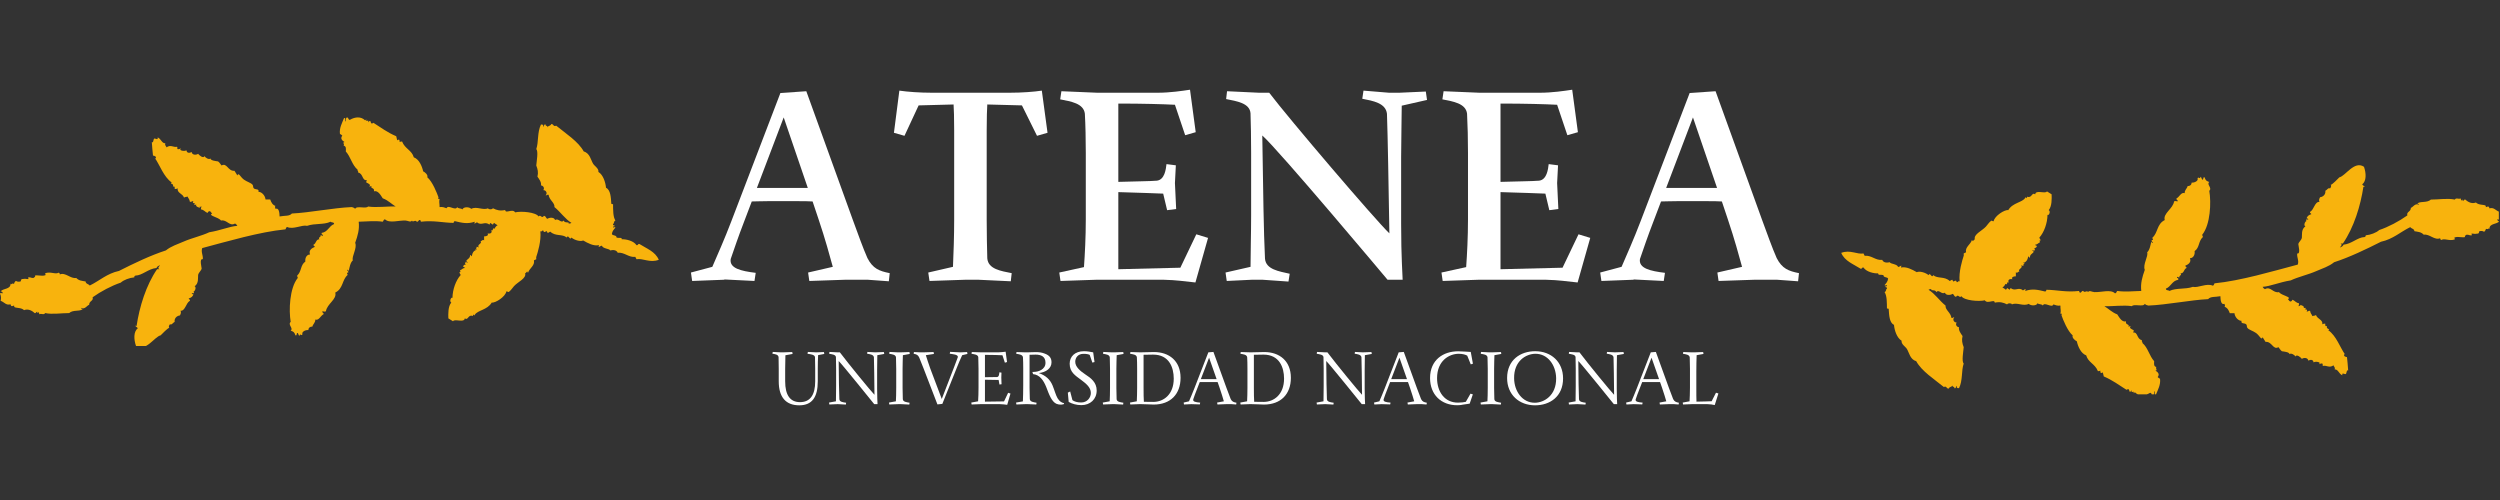 <svg xmlns="http://www.w3.org/2000/svg" xmlns:xlink="http://www.w3.org/1999/xlink" width="500" zoomAndPan="magnify" viewBox="0 0 375 75" height="100" preserveAspectRatio="xMidYMid meet" version="1.0"><rect x="0" y="0" width="375" height="75" fill="#333333" stroke="none"/><defs><g/><clipPath id="b16214f60a"><path d="M 0.004 17.613 L 98.816 17.613 L 98.816 51.898 L 0.004 51.898 Z M 0.004 17.613 " clip-rule="nonzero"/></clipPath><clipPath id="c4160654fc"><path d="M 276.184 24.781 L 374.824 24.781 L 374.824 59.152 L 276.184 59.152 Z M 276.184 24.781 " clip-rule="nonzero"/></clipPath></defs><g fill="#ffffff" fill-opacity="1"><g transform="translate(103.325, 41.965)"><g><path d="M 30.133 -0.992 C 28.551 -1.309 27.605 -1.672 26.789 -3.254 C 26.113 -4.789 25.391 -6.82 24.578 -9.035 L 17.621 -28.281 L 13.734 -28.012 L 6.371 -8.766 C 5.375 -6.145 4.246 -3.613 3.523 -1.941 L 0.316 -1.086 L 0.496 0.18 L 5.195 0 L 5.332 0 L 5.332 -0.047 L 9.848 0.18 L 10.031 -1.039 C 7.816 -1.309 6.055 -1.715 6.281 -3.117 C 6.777 -4.562 7.453 -6.551 8.223 -8.539 L 9.441 -11.746 C 9.984 -11.746 10.754 -11.793 11.926 -11.793 L 15.812 -11.793 C 17.168 -11.793 17.98 -11.793 18.566 -11.746 L 19.473 -9.035 C 20.465 -6.098 21.145 -3.57 21.594 -1.941 L 17.891 -1.086 L 18.07 0.18 L 23.355 0 L 26.883 0 L 30 0.227 Z M 15.902 -13.777 L 10.211 -13.777 L 14.23 -24.352 L 17.844 -13.777 Z M 15.902 -13.777 "/></g></g></g><g fill="#ffffff" fill-opacity="1"><g transform="translate(133.774, 41.965)"><g><path d="M 14.32 -26.293 L 19.516 -26.156 L 21.777 -21.594 L 23.355 -22.047 L 22.5 -28.371 C 21.324 -28.191 19.473 -28.055 17.664 -28.055 L 6.008 -28.055 C 4.203 -28.055 2.348 -28.191 1.129 -28.371 L 0.316 -22.047 L 1.898 -21.594 L 4.02 -26.156 L 9.262 -26.293 C 9.309 -25.887 9.352 -24.035 9.352 -22.41 L 9.352 -8.992 C 9.352 -6.598 9.262 -3.93 9.172 -1.941 L 5.465 -1.086 L 5.648 0.18 L 10.934 0 L 13.055 0 L 17.844 0.227 L 17.98 -0.992 C 16.398 -1.309 14.457 -1.582 14.32 -3.207 C 14.277 -4.789 14.23 -6.957 14.23 -8.992 L 14.23 -22.41 C 14.23 -24.035 14.277 -25.887 14.32 -26.293 Z M 14.32 -26.293 "/></g></g></g><g fill="#ffffff" fill-opacity="1"><g transform="translate(157.447, 41.965)"><g><path d="M 22 -6.82 L 19.605 -1.809 L 10.301 -1.582 L 10.301 -13.148 C 13.645 -13.055 15.859 -12.965 17.031 -12.922 L 17.621 -10.438 L 18.977 -10.617 L 18.793 -14.504 L 18.93 -17.168 L 17.527 -17.348 C 17.438 -16.582 17.258 -15 16.082 -14.863 C 14.953 -14.773 13.148 -14.773 10.301 -14.684 L 10.301 -26.43 C 13.961 -26.43 17.078 -26.34 18.793 -26.25 L 20.328 -21.684 L 21.91 -22.137 L 21.055 -28.508 C 19.879 -28.328 18.027 -28.055 16.219 -28.055 L 7.137 -28.055 L 1.762 -28.281 L 1.582 -27.062 C 3.164 -26.746 5.105 -26.473 5.285 -24.895 L 5.285 -24.848 C 5.375 -23.223 5.422 -21.055 5.422 -19.02 L 5.422 -9.035 C 5.422 -6.414 5.285 -3.797 5.148 -1.898 L 1.445 -1.086 L 1.625 0.18 L 6.914 0 L 17.168 0 C 19.066 0.047 20.148 0.227 21.867 0.406 L 23.762 -6.281 Z M 22 -6.82 "/></g></g></g><g fill="#ffffff" fill-opacity="1"><g transform="translate(182.385, 41.965)"><g><path d="M 27.785 -18.387 C 27.785 -21.098 27.875 -24.035 27.875 -26.113 L 31.668 -26.973 L 31.488 -28.234 L 27.512 -28.055 L 25.977 -28.055 L 22.137 -28.371 L 21.957 -27.152 C 23.539 -26.836 25.48 -26.52 25.66 -24.895 C 25.707 -23.133 25.797 -20.422 25.84 -17.395 L 26.023 -6.957 C 23.898 -8.992 10.977 -24.125 7.996 -28.055 L 6.461 -28.055 L 1.672 -28.281 L 1.535 -27.105 C 3.07 -26.789 5.105 -26.52 5.195 -24.938 L 5.195 -24.848 C 5.242 -23.449 5.285 -21.324 5.285 -19.066 L 5.285 -9.715 C 5.285 -6.957 5.195 -4.02 5.195 -1.941 L 1.445 -1.086 L 1.625 0.18 L 5.332 0 L 7.047 0 L 10.887 0.27 L 11.07 -0.902 C 9.488 -1.266 7.5 -1.535 7.363 -3.164 C 7.273 -5.016 7.184 -7.906 7.137 -10.66 L 6.957 -21.641 C 9.352 -19.562 25.75 0 25.75 0 L 28.012 0 C 28.012 -0.586 27.785 -3.254 27.785 -8.402 Z M 27.785 -18.387 "/></g></g></g><g fill="#ffffff" fill-opacity="1"><g transform="translate(214.776, 41.965)"><g><path d="M 22 -6.82 L 19.605 -1.809 L 10.301 -1.582 L 10.301 -13.148 C 13.645 -13.055 15.859 -12.965 17.031 -12.922 L 17.621 -10.438 L 18.977 -10.617 L 18.793 -14.504 L 18.93 -17.168 L 17.527 -17.348 C 17.438 -16.582 17.258 -15 16.082 -14.863 C 14.953 -14.773 13.148 -14.773 10.301 -14.684 L 10.301 -26.43 C 13.961 -26.43 17.078 -26.34 18.793 -26.25 L 20.328 -21.684 L 21.91 -22.137 L 21.055 -28.508 C 19.879 -28.328 18.027 -28.055 16.219 -28.055 L 7.137 -28.055 L 1.762 -28.281 L 1.582 -27.062 C 3.164 -26.746 5.105 -26.473 5.285 -24.895 L 5.285 -24.848 C 5.375 -23.223 5.422 -21.055 5.422 -19.02 L 5.422 -9.035 C 5.422 -6.414 5.285 -3.797 5.148 -1.898 L 1.445 -1.086 L 1.625 0.18 L 6.914 0 L 17.168 0 C 19.066 0.047 20.148 0.227 21.867 0.406 L 23.762 -6.281 Z M 22 -6.82 "/></g></g></g><g fill="#ffffff" fill-opacity="1"><g transform="translate(239.714, 41.965)"><g><path d="M 30.133 -0.992 C 28.551 -1.309 27.605 -1.672 26.789 -3.254 C 26.113 -4.789 25.391 -6.82 24.578 -9.035 L 17.621 -28.281 L 13.734 -28.012 L 6.371 -8.766 C 5.375 -6.145 4.246 -3.613 3.523 -1.941 L 0.316 -1.086 L 0.496 0.18 L 5.195 0 L 5.332 0 L 5.332 -0.047 L 9.848 0.18 L 10.031 -1.039 C 7.816 -1.309 6.055 -1.715 6.281 -3.117 C 6.777 -4.562 7.453 -6.551 8.223 -8.539 L 9.441 -11.746 C 9.984 -11.746 10.754 -11.793 11.926 -11.793 L 15.812 -11.793 C 17.168 -11.793 17.98 -11.793 18.566 -11.746 L 19.473 -9.035 C 20.465 -6.098 21.145 -3.57 21.594 -1.941 L 17.891 -1.086 L 18.07 0.18 L 23.355 0 L 26.883 0 L 30 0.227 Z M 15.902 -13.777 L 10.211 -13.777 L 14.23 -24.352 L 17.844 -13.777 Z M 15.902 -13.777 "/></g></g></g><g fill="#ffffff" fill-opacity="1"><g transform="translate(115.623, 60.622)"><g><path d="M 8.02 -7.531 L 7.969 -7.816 L 6.844 -7.77 L 6.793 -7.77 L 5.555 -7.832 L 5.504 -7.555 C 5.918 -7.492 6.605 -7.441 6.629 -7.031 C 6.641 -6.578 6.656 -5.941 6.656 -5.316 L 6.656 -3.426 C 6.656 -1.363 5.891 -0.301 4.379 -0.301 C 2.891 -0.301 2.152 -1.363 2.152 -3.426 L 2.152 -5.266 C 2.152 -6.066 2.164 -6.805 2.188 -7.332 L 3.266 -7.531 L 3.215 -7.816 L 1.84 -7.77 L 1.5 -7.77 L 0.289 -7.832 L 0.238 -7.566 C 0.652 -7.492 1.125 -7.457 1.164 -7.031 C 1.176 -6.578 1.188 -5.918 1.188 -5.266 L 1.188 -3.414 C 1.188 -1.051 2.25 0.176 4.266 0.176 C 6.191 0.176 7.043 -1.051 7.043 -3.426 L 7.043 -5.316 C 7.043 -6.016 7.066 -6.805 7.094 -7.355 Z M 8.02 -7.531 "/></g></g></g><g fill="#ffffff" fill-opacity="1"><g transform="translate(123.878, 60.622)"><g><path d="M 7.691 -5.09 C 7.691 -5.891 7.707 -6.719 7.719 -7.344 L 8.758 -7.531 L 8.707 -7.816 L 7.406 -7.77 L 6.23 -7.832 L 6.191 -7.566 C 6.605 -7.492 7.156 -7.441 7.207 -7.031 C 7.219 -6.516 7.242 -5.68 7.254 -4.727 L 7.293 -1.402 C 6.766 -1.938 3.402 -6.043 2.102 -7.77 L 1.777 -7.77 L 0.539 -7.832 L 0.5 -7.555 C 0.902 -7.48 1.488 -7.441 1.512 -7.043 L 1.512 -7.016 C 1.527 -6.617 1.539 -5.992 1.539 -5.328 L 1.539 -2.688 C 1.539 -1.902 1.527 -1.062 1.512 -0.426 L 0.477 -0.238 L 0.523 0.051 L 1.738 0 L 1.801 0 L 3.004 0.062 L 3.039 -0.211 C 2.625 -0.273 2.051 -0.324 2.027 -0.738 C 2 -1.301 1.977 -2.203 1.965 -3.039 L 1.926 -6.469 C 2.34 -6.105 7.254 0 7.254 0 L 7.754 0 C 7.742 -0.262 7.691 -1.074 7.691 -2.34 Z M 7.691 -5.09 "/></g></g></g><g fill="#ffffff" fill-opacity="1"><g transform="translate(132.871, 60.622)"><g><path d="M 2.551 -0.75 C 2.539 -1.176 2.516 -1.828 2.516 -2.438 L 2.516 -5.305 C 2.516 -6.055 2.551 -6.844 2.562 -7.344 L 3.59 -7.531 L 3.551 -7.816 L 2.215 -7.77 L 1.801 -7.77 L 0.551 -7.832 L 0.512 -7.555 C 0.926 -7.48 1.488 -7.441 1.527 -7.016 C 1.539 -6.578 1.562 -5.93 1.562 -5.305 L 1.562 -2.438 C 1.562 -1.652 1.539 -0.875 1.512 -0.426 L 0.477 -0.238 L 0.523 0.051 L 1.875 0 L 2.277 0 L 3.527 0.062 L 3.566 -0.211 C 3.152 -0.289 2.578 -0.324 2.551 -0.75 Z M 2.551 -0.75 "/></g></g></g><g fill="#ffffff" fill-opacity="1"><g transform="translate(136.949, 60.622)"><g><path d="M 8.168 -7.531 L 8.117 -7.816 L 7.129 -7.77 L 7.078 -7.77 L 5.566 -7.844 L 5.516 -7.566 C 5.93 -7.492 6.828 -7.457 6.719 -7.031 C 6.578 -6.629 6.367 -6.066 6.141 -5.492 L 4.316 -0.777 L 2.602 -5.316 C 2.34 -6.027 2.102 -6.805 1.926 -7.344 L 3.141 -7.531 L 3.09 -7.816 L 1.562 -7.77 L 1.102 -7.77 L 0.137 -7.816 L 0.102 -7.555 C 0.512 -7.48 0.762 -7.395 0.938 -6.98 C 1.113 -6.566 1.34 -5.992 1.602 -5.316 L 3.664 0.039 L 4.402 -0.039 L 6.555 -5.418 C 6.805 -6.066 7.129 -6.805 7.379 -7.344 Z M 8.168 -7.531 "/></g></g></g><g fill="#ffffff" fill-opacity="1"><g transform="translate(145.216, 60.622)"><g><path d="M 6.004 -1.703 L 5.391 -0.414 L 2.527 -0.375 L 2.527 -3.664 C 3.602 -3.652 4.266 -3.641 4.578 -3.629 L 4.703 -2.941 L 5.016 -2.988 L 4.98 -3.992 L 5.004 -4.727 L 4.691 -4.777 C 4.664 -4.516 4.641 -4.102 4.352 -4.066 C 4.039 -4.055 3.477 -4.039 2.527 -4.039 L 2.527 -7.395 C 3.703 -7.395 4.691 -7.355 5.152 -7.332 L 5.516 -6.219 L 5.84 -6.316 L 5.629 -7.867 C 5.367 -7.832 4.941 -7.781 4.516 -7.77 L 1.977 -7.77 L 0.551 -7.816 L 0.512 -7.555 C 0.926 -7.48 1.488 -7.441 1.527 -7.031 L 1.527 -7.016 C 1.551 -6.566 1.562 -5.93 1.562 -5.305 L 1.562 -2.453 C 1.562 -1.703 1.539 -0.977 1.5 -0.426 L 0.477 -0.238 L 0.523 0.051 L 1.852 0 L 4.777 0 C 5.215 0.012 5.48 0.051 5.867 0.102 L 6.355 -1.59 Z M 6.004 -1.703 "/></g></g></g><g fill="#ffffff" fill-opacity="1"><g transform="translate(151.933, 60.622)"><g><path d="M 6.703 -0.887 C 6.441 -1.324 6.242 -2.102 5.941 -2.828 C 5.566 -3.703 4.941 -4.289 3.891 -4.664 C 4.98 -4.777 5.793 -5.379 5.793 -6.266 C 5.793 -6.906 5.504 -7.316 4.777 -7.582 C 3.914 -7.93 3.066 -7.77 2.152 -7.77 L 1.801 -7.77 L 0.539 -7.816 L 0.5 -7.555 C 0.914 -7.48 1.477 -7.441 1.512 -7.016 C 1.539 -6.578 1.551 -5.93 1.551 -5.305 L 1.551 -2.891 C 1.551 -1.965 1.527 -0.965 1.5 -0.414 L 0.477 -0.238 L 0.523 0.051 L 1.852 0 L 2.266 0 L 3.516 0.051 L 3.551 -0.211 C 3.141 -0.289 2.562 -0.336 2.539 -0.762 C 2.527 -1.199 2.5 -1.828 2.5 -2.438 L 2.5 -7.406 C 2.914 -7.406 3.129 -7.43 3.402 -7.43 C 4.227 -7.43 4.891 -7.156 4.891 -6.203 C 4.891 -5.152 3.738 -4.84 3.191 -4.84 L 2.926 -4.828 L 3.027 -4.504 C 4.039 -4.402 4.59 -3.566 4.992 -2.59 C 5.43 -1.438 5.805 -0.387 6.531 -0.051 C 6.742 0.039 7.016 0.086 7.242 0.074 C 7.418 0.062 7.582 0.012 7.656 -0.012 L 7.68 -0.137 C 7.305 -0.238 7.031 -0.363 6.703 -0.887 Z M 6.703 -0.887 "/></g></g></g><g fill="#ffffff" fill-opacity="1"><g transform="translate(159.713, 60.622)"><g><path d="M 0.461 -1.727 L 0.59 -0.336 C 1.102 -0.039 1.789 0.148 2.488 0.148 C 3.828 0.148 4.789 -0.738 4.789 -2.051 C 4.789 -3.266 3.93 -3.914 3.078 -4.465 C 2.328 -4.965 1.574 -5.59 1.574 -6.355 C 1.574 -6.969 1.988 -7.531 2.75 -7.543 C 3.238 -7.555 3.527 -7.492 3.738 -7.395 L 4.141 -6.23 L 4.465 -6.316 L 4.266 -7.77 C 3.852 -7.855 3.363 -7.941 2.879 -7.941 C 1.527 -7.941 0.738 -7.141 0.738 -6.066 C 0.738 -4.789 1.602 -4.277 2.438 -3.652 C 3.215 -3.066 3.914 -2.516 3.914 -1.676 C 3.914 -0.988 3.379 -0.25 2.465 -0.25 C 1.891 -0.25 1.426 -0.387 1.152 -0.602 L 0.812 -1.902 Z M 0.461 -1.727 "/></g></g></g><g fill="#ffffff" fill-opacity="1"><g transform="translate(164.941, 60.622)"><g><path d="M 2.551 -0.75 C 2.539 -1.176 2.516 -1.828 2.516 -2.438 L 2.516 -5.305 C 2.516 -6.055 2.551 -6.844 2.562 -7.344 L 3.59 -7.531 L 3.551 -7.816 L 2.215 -7.77 L 1.801 -7.77 L 0.551 -7.832 L 0.512 -7.555 C 0.926 -7.48 1.488 -7.441 1.527 -7.016 C 1.539 -6.578 1.562 -5.93 1.562 -5.305 L 1.562 -2.438 C 1.562 -1.652 1.539 -0.875 1.512 -0.426 L 0.477 -0.238 L 0.523 0.051 L 1.875 0 L 2.277 0 L 3.527 0.062 L 3.566 -0.211 C 3.152 -0.289 2.578 -0.324 2.551 -0.75 Z M 2.551 -0.75 "/></g></g></g><g fill="#ffffff" fill-opacity="1"><g transform="translate(169.019, 60.622)"><g><path d="M 4.078 -7.816 C 3.453 -7.816 2.516 -7.77 2.027 -7.77 L 0.539 -7.816 L 0.5 -7.555 C 0.914 -7.48 1.477 -7.441 1.512 -7.016 C 1.539 -6.578 1.551 -5.918 1.551 -5.305 L 1.551 -2.438 C 1.551 -1.738 1.527 -0.977 1.5 -0.426 L 0.477 -0.238 L 0.523 0.051 L 1.852 0 L 2.141 0 C 2.84 0 3.59 0.062 4.039 0.062 C 6.531 0.062 8.066 -1.477 8.066 -3.953 C 8.066 -6.492 6.344 -7.816 4.078 -7.816 Z M 3.977 -0.336 C 3.414 -0.336 3.301 -0.352 2.562 -0.352 C 2.527 -0.789 2.516 -1.652 2.516 -2.438 L 2.516 -7.406 C 2.676 -7.406 3.266 -7.43 3.953 -7.43 C 6.344 -7.43 7.043 -5.516 7.043 -3.828 C 7.043 -1.438 5.516 -0.336 3.977 -0.336 Z M 3.977 -0.336 "/></g></g></g><g fill="#ffffff" fill-opacity="1"><g transform="translate(177.449, 60.622)"><g><path d="M 8.02 -0.211 C 7.605 -0.289 7.344 -0.375 7.156 -0.762 C 6.969 -1.215 6.754 -1.789 6.516 -2.453 L 4.566 -7.832 L 3.801 -7.77 L 1.703 -2.363 C 1.402 -1.59 1.09 -0.863 0.902 -0.426 L 0.102 -0.238 L 0.148 0.051 L 1.238 0 L 2.527 0.039 L 2.578 -0.227 C 1.891 -0.289 1.449 -0.363 1.539 -0.727 C 1.676 -1.125 1.875 -1.703 2.113 -2.277 L 2.516 -3.316 L 5.191 -3.316 L 5.492 -2.453 C 5.777 -1.613 6.004 -0.875 6.129 -0.426 L 5.117 -0.238 L 5.168 0.051 L 6.492 0 L 7.27 0 L 7.98 0.051 Z M 4.414 -3.754 L 2.676 -3.754 L 3.914 -6.969 L 5.043 -3.754 Z M 4.414 -3.754 "/></g></g></g><g fill="#ffffff" fill-opacity="1"><g transform="translate(185.566, 60.622)"><g><path d="M 4.078 -7.816 C 3.453 -7.816 2.516 -7.77 2.027 -7.77 L 0.539 -7.816 L 0.5 -7.555 C 0.914 -7.48 1.477 -7.441 1.512 -7.016 C 1.539 -6.578 1.551 -5.918 1.551 -5.305 L 1.551 -2.438 C 1.551 -1.738 1.527 -0.977 1.5 -0.426 L 0.477 -0.238 L 0.523 0.051 L 1.852 0 L 2.141 0 C 2.84 0 3.59 0.062 4.039 0.062 C 6.531 0.062 8.066 -1.477 8.066 -3.953 C 8.066 -6.492 6.344 -7.816 4.078 -7.816 Z M 3.977 -0.336 C 3.414 -0.336 3.301 -0.352 2.562 -0.352 C 2.527 -0.789 2.516 -1.652 2.516 -2.438 L 2.516 -7.406 C 2.676 -7.406 3.266 -7.43 3.953 -7.43 C 6.344 -7.43 7.043 -5.516 7.043 -3.828 C 7.043 -1.438 5.516 -0.336 3.977 -0.336 Z M 3.977 -0.336 "/></g></g></g><g fill="#ffffff" fill-opacity="1"><g transform="translate(193.997, 60.622)"><g/></g></g><g fill="#ffffff" fill-opacity="1"><g transform="translate(197.011, 60.622)"><g><path d="M 7.691 -5.09 C 7.691 -5.891 7.707 -6.719 7.719 -7.344 L 8.758 -7.531 L 8.707 -7.816 L 7.406 -7.77 L 6.23 -7.832 L 6.191 -7.566 C 6.605 -7.492 7.156 -7.441 7.207 -7.031 C 7.219 -6.516 7.242 -5.68 7.254 -4.727 L 7.293 -1.402 C 6.766 -1.938 3.402 -6.043 2.102 -7.77 L 1.777 -7.77 L 0.539 -7.832 L 0.5 -7.555 C 0.902 -7.48 1.488 -7.441 1.512 -7.043 L 1.512 -7.016 C 1.527 -6.617 1.539 -5.992 1.539 -5.328 L 1.539 -2.688 C 1.539 -1.902 1.527 -1.062 1.512 -0.426 L 0.477 -0.238 L 0.523 0.051 L 1.738 0 L 1.801 0 L 3.004 0.062 L 3.039 -0.211 C 2.625 -0.273 2.051 -0.324 2.027 -0.738 C 2 -1.301 1.977 -2.203 1.965 -3.039 L 1.926 -6.469 C 2.34 -6.105 7.254 0 7.254 0 L 7.754 0 C 7.742 -0.262 7.691 -1.074 7.691 -2.34 Z M 7.691 -5.09 "/></g></g></g><g fill="#ffffff" fill-opacity="1"><g transform="translate(206.004, 60.622)"><g><path d="M 8.02 -0.211 C 7.605 -0.289 7.344 -0.375 7.156 -0.762 C 6.969 -1.215 6.754 -1.789 6.516 -2.453 L 4.566 -7.832 L 3.801 -7.77 L 1.703 -2.363 C 1.402 -1.59 1.09 -0.863 0.902 -0.426 L 0.102 -0.238 L 0.148 0.051 L 1.238 0 L 2.527 0.039 L 2.578 -0.227 C 1.891 -0.289 1.449 -0.363 1.539 -0.727 C 1.676 -1.125 1.875 -1.703 2.113 -2.277 L 2.516 -3.316 L 5.191 -3.316 L 5.492 -2.453 C 5.777 -1.613 6.004 -0.875 6.129 -0.426 L 5.117 -0.238 L 5.168 0.051 L 6.492 0 L 7.27 0 L 7.98 0.051 Z M 4.414 -3.754 L 2.676 -3.754 L 3.914 -6.969 L 5.043 -3.754 Z M 4.414 -3.754 "/></g></g></g><g fill="#ffffff" fill-opacity="1"><g transform="translate(214.122, 60.622)"><g><path d="M 5.754 -0.352 C 5.48 -0.289 5.09 -0.227 4.566 -0.227 C 2.551 -0.227 1.438 -1.875 1.438 -3.902 C 1.438 -6.516 3.254 -7.555 4.691 -7.555 C 5.316 -7.555 5.742 -7.406 5.965 -7.27 L 6.492 -5.965 L 6.816 -6.066 L 6.492 -7.832 C 5.953 -7.844 5.242 -7.93 4.602 -7.93 C 2.363 -7.93 0.387 -6.641 0.387 -3.914 C 0.387 -1.426 2.051 0.164 4.453 0.164 C 4.727 0.164 4.98 0.137 5.18 0.102 C 5.191 0.102 5.215 0.102 5.23 0.086 L 6.328 -0.074 L 6.805 -1.465 L 6.453 -1.574 Z M 5.754 -0.352 "/></g></g></g><g fill="#ffffff" fill-opacity="1"><g transform="translate(221.601, 60.622)"><g><path d="M 2.551 -0.75 C 2.539 -1.176 2.516 -1.828 2.516 -2.438 L 2.516 -5.305 C 2.516 -6.055 2.551 -6.844 2.562 -7.344 L 3.59 -7.531 L 3.551 -7.816 L 2.215 -7.77 L 1.801 -7.77 L 0.551 -7.832 L 0.512 -7.555 C 0.926 -7.48 1.488 -7.441 1.527 -7.016 C 1.539 -6.578 1.562 -5.93 1.562 -5.305 L 1.562 -2.438 C 1.562 -1.652 1.539 -0.875 1.512 -0.426 L 0.477 -0.238 L 0.523 0.051 L 1.875 0 L 2.277 0 L 3.527 0.062 L 3.566 -0.211 C 3.152 -0.289 2.578 -0.324 2.551 -0.75 Z M 2.551 -0.75 "/></g></g></g><g fill="#ffffff" fill-opacity="1"><g transform="translate(225.679, 60.622)"><g><path d="M 4.578 0.176 C 6.781 0.176 8.781 -1.113 8.781 -3.863 C 8.781 -6.344 6.992 -7.941 4.602 -7.941 C 2.391 -7.941 0.387 -6.641 0.387 -3.914 C 0.387 -1.426 2.188 0.176 4.578 0.176 Z M 1.438 -3.863 C 1.387 -6.492 3.238 -7.531 4.602 -7.555 C 6.48 -7.582 7.707 -5.867 7.742 -3.902 C 7.781 -1.289 5.93 -0.227 4.566 -0.211 C 2.688 -0.188 1.465 -1.914 1.438 -3.863 Z M 1.438 -3.863 "/></g></g></g><g fill="#ffffff" fill-opacity="1"><g transform="translate(234.822, 60.622)"><g><path d="M 7.691 -5.09 C 7.691 -5.891 7.707 -6.719 7.719 -7.344 L 8.758 -7.531 L 8.707 -7.816 L 7.406 -7.77 L 6.23 -7.832 L 6.191 -7.566 C 6.605 -7.492 7.156 -7.441 7.207 -7.031 C 7.219 -6.516 7.242 -5.68 7.254 -4.727 L 7.293 -1.402 C 6.766 -1.938 3.402 -6.043 2.102 -7.77 L 1.777 -7.77 L 0.539 -7.832 L 0.5 -7.555 C 0.902 -7.48 1.488 -7.441 1.512 -7.043 L 1.512 -7.016 C 1.527 -6.617 1.539 -5.992 1.539 -5.328 L 1.539 -2.688 C 1.539 -1.902 1.527 -1.062 1.512 -0.426 L 0.477 -0.238 L 0.523 0.051 L 1.738 0 L 1.801 0 L 3.004 0.062 L 3.039 -0.211 C 2.625 -0.273 2.051 -0.324 2.027 -0.738 C 2 -1.301 1.977 -2.203 1.965 -3.039 L 1.926 -6.469 C 2.34 -6.105 7.254 0 7.254 0 L 7.754 0 C 7.742 -0.262 7.691 -1.074 7.691 -2.34 Z M 7.691 -5.09 "/></g></g></g><g fill="#ffffff" fill-opacity="1"><g transform="translate(243.815, 60.622)"><g><path d="M 8.02 -0.211 C 7.605 -0.289 7.344 -0.375 7.156 -0.762 C 6.969 -1.215 6.754 -1.789 6.516 -2.453 L 4.566 -7.832 L 3.801 -7.77 L 1.703 -2.363 C 1.402 -1.59 1.09 -0.863 0.902 -0.426 L 0.102 -0.238 L 0.148 0.051 L 1.238 0 L 2.527 0.039 L 2.578 -0.227 C 1.891 -0.289 1.449 -0.363 1.539 -0.727 C 1.676 -1.125 1.875 -1.703 2.113 -2.277 L 2.516 -3.316 L 5.191 -3.316 L 5.492 -2.453 C 5.777 -1.613 6.004 -0.875 6.129 -0.426 L 5.117 -0.238 L 5.168 0.051 L 6.492 0 L 7.27 0 L 7.98 0.051 Z M 4.414 -3.754 L 2.676 -3.754 L 3.914 -6.969 L 5.043 -3.754 Z M 4.414 -3.754 "/></g></g></g><g fill="#ffffff" fill-opacity="1"><g transform="translate(251.933, 60.622)"><g><path d="M 5.465 -1.715 L 4.816 -0.438 C 4.379 -0.426 3.613 -0.387 2.539 -0.375 C 2.516 -0.801 2.516 -1.652 2.516 -2.438 L 2.516 -4.879 C 2.516 -5.742 2.539 -6.742 2.562 -7.344 L 3.59 -7.531 L 3.539 -7.816 L 2.215 -7.77 L 1.801 -7.77 L 0.551 -7.816 L 0.512 -7.555 C 0.926 -7.48 1.477 -7.441 1.527 -7.016 C 1.551 -6.566 1.562 -5.93 1.562 -5.305 L 1.562 -2.438 C 1.562 -1.703 1.527 -0.914 1.5 -0.426 L 0.477 -0.238 L 0.523 0.051 L 1.852 0 L 4.18 0 C 4.641 0.012 4.93 0.062 5.277 0.137 L 5.828 -1.602 Z M 5.465 -1.715 "/></g></g></g><g clip-path="url(#b16214f60a)"><path fill="#f8b30d" d="M 2.113 42.57 C 2.129 42.438 2.191 42.293 2.379 42.133 C 2.66 42.277 2.746 42.281 3.082 42.219 C 3.18 42.141 3.078 42.023 3.258 41.867 C 3.691 41.801 3.789 41.801 4.227 41.867 C 4.355 41.828 4.191 41.754 4.227 41.605 C 4.586 41.535 4.676 41.738 5.016 41.691 C 5.133 41.66 5.156 41.535 5.281 41.516 C 5.008 41.035 6.297 41.562 6.863 41.254 C 6.816 41.184 6.77 41.109 6.773 40.988 C 7.57 40.684 8.336 41.207 8.797 40.902 C 8.906 40.941 8.977 41.016 8.973 41.164 C 9.82 40.805 10.59 41.859 11.434 41.691 C 11.836 42.117 12.293 42.121 12.84 42.219 C 12.859 42.609 13.301 42.582 13.457 42.832 C 14.934 42.113 16.043 41.027 17.852 40.637 C 20.047 39.523 22.598 38.297 24.883 37.562 C 25.645 36.934 26.645 36.629 27.523 36.246 C 28.766 35.699 30.227 35.387 31.387 34.84 C 33.07 34.57 34.418 33.961 35.605 33.875 C 35.527 33.719 35.414 33.602 35.258 33.523 C 34.438 34.027 34.027 32.883 33.148 33.082 C 32.793 32.559 31.117 32.344 31.828 32.027 C 31.68 31.945 31.648 31.738 31.477 31.68 C 31.258 31.664 31.199 31.812 31.125 31.941 C 30.766 31.805 30.602 31.469 30.156 31.414 C 30.129 31.211 30.172 31.078 30.246 30.977 C 30.004 30.969 30.07 31.121 29.895 30.977 C 29.934 31.055 29.973 31.133 30.07 31.152 C 30.004 31.238 29.207 30.953 29.457 30.711 L 29.102 30.711 C 29.141 30.633 29.18 30.555 29.277 30.535 C 29.156 30.438 28.766 30.547 29.016 30.184 C 28.746 30.121 28.758 30.336 28.484 30.273 C 28.398 29.785 28.285 29.852 28.137 29.48 C 27.98 29.562 27.699 29.512 27.609 29.656 C 27.402 29.012 26.551 28.988 26.645 28.25 C 26.539 28.324 26.406 28.367 26.199 28.34 C 26.227 28.109 26.23 27.898 25.938 27.988 C 26.152 27.457 25.328 27.617 25.762 27.375 C 24.539 26.531 23.965 24.723 23.215 23.684 C 23.285 23.699 23.301 23.773 23.391 23.773 C 23.441 23.426 23.191 23.383 22.949 23.332 C 22.867 22.648 22.836 22.109 22.773 21.312 C 23.008 21.52 22.984 20.938 23.125 20.785 C 23.371 20.742 23.719 21.09 23.652 20.609 C 24.172 20.816 24.27 21.531 24.797 21.488 C 24.688 21.859 24.938 21.875 24.973 22.102 C 25.625 21.645 26 22.148 26.555 22.016 C 26.707 22.195 26.488 22.188 26.645 22.367 C 26.91 22.43 26.961 22.277 27.168 22.277 C 26.699 22.555 27.66 22.754 27.961 22.543 C 28.043 23.016 28.426 22.965 28.75 22.805 C 28.812 23.281 29.438 23.277 29.719 23.07 C 29.863 23.277 30.5 23.832 30.688 23.418 C 30.844 23.727 31.387 23.977 31.566 23.773 C 31.59 24.094 32.402 24.164 32.707 24.211 C 32.938 24.363 33.059 24.625 33.234 24.824 C 34.039 24.348 34.191 25.715 35.168 25.617 C 35.336 25.832 35.445 26.102 35.605 26.32 C 35.789 25.793 36.02 26.52 36.574 26.934 C 37.023 27.27 37.672 27.422 37.895 27.727 C 38.012 27.887 37.93 28.129 38.07 28.25 C 38.352 28.504 38.887 28.262 38.773 28.777 C 39.199 28.754 39.773 29.285 39.828 29.922 L 40.531 29.922 C 40.684 30.355 40.883 30.742 41.32 30.887 C 41.156 31.055 41.312 31.109 41.32 31.328 C 41.84 31.113 41.926 31.902 41.938 32.469 C 42.773 32.312 43.398 32.461 43.785 32.027 C 46.422 31.906 49.949 31.18 52.75 31.062 C 52.973 31.102 53.152 31.188 53.277 31.328 C 53.465 30.801 54.91 31.367 55.211 30.977 C 56.48 31.18 58.262 30.914 59.344 30.977 C 58.691 30.57 58.184 30.027 57.41 29.746 C 57.102 29.293 56.73 28.535 56.09 28.691 C 56.246 28.117 55.484 28.32 55.738 27.902 C 55.582 27.891 55.555 28.008 55.387 27.988 C 55.695 27.695 55.262 27.527 54.949 27.375 C 54.91 27.191 55.008 27.141 55.035 27.023 C 54.266 27.117 54.52 26.047 53.719 25.879 C 53.789 25.633 53.594 25.652 53.629 25.441 C 52.812 24.766 52.586 23.496 51.871 22.719 C 51.887 22.348 51.973 21.93 51.52 21.84 C 51.785 21.719 51.262 21.309 51.695 21.312 C 51.348 21.109 50.992 20.789 51.344 20.348 C 51.258 20.227 51.109 20.168 50.992 20.086 C 50.875 19.199 51.316 18.441 51.605 17.711 C 51.926 17.629 51.73 18.059 51.785 18.238 C 51.977 18.137 51.789 17.656 52.047 17.625 C 52.328 17.605 52.188 18.004 52.484 17.973 C 53.258 17.52 54.156 17.438 54.773 18.062 C 54.902 17.938 54.961 17.781 54.949 18.152 C 55.184 18.051 55.371 18.098 55.211 18.324 C 55.387 18.324 55.324 18.086 55.562 18.152 C 55.555 18.309 55.672 18.336 55.652 18.5 C 55.789 18.492 55.988 18.543 56.004 18.414 C 57.113 19.121 58.152 19.895 59.434 20.434 C 59.496 20.633 59.512 20.883 59.605 21.047 C 59.883 20.863 59.922 20.887 59.957 21.312 C 60.039 21.246 60.156 21.219 60.312 21.223 C 60.738 22.332 61.766 22.516 62.07 23.598 C 62.859 23.879 63.301 24.918 63.477 25.703 C 63.785 25.836 64.242 26.281 64.09 26.582 C 64.875 27.25 65.527 28.918 65.762 29.57 C 65.805 29.691 65.594 29.926 65.938 29.832 C 65.82 30.316 65.949 30.504 65.938 31.062 C 66.406 31 66.688 31.133 66.988 31.238 C 67.199 30.621 68.344 31.695 68.574 31.062 C 68.695 31.32 69.191 31.207 69.363 31.414 C 69.508 30.992 70.406 31.012 70.684 31.328 C 71.5 30.895 72.426 31.594 73.234 31.238 C 73.156 31.414 73.809 31.48 73.938 31.238 C 74.516 31.531 75.004 31.664 75.781 31.504 C 75.82 32.117 76.875 31.227 77.273 31.855 C 78.184 31.641 80.367 31.82 80.793 32.469 C 81.094 32.102 81.262 32.871 81.582 32.379 C 81.902 32.383 81.867 32.742 82.109 32.82 C 82.418 32.605 83.141 32.559 83.254 32.996 C 83.82 32.668 84.117 33.566 84.574 33.082 C 84.637 33.539 85.5 33.207 85.273 33.523 C 85.48 33.551 85.613 33.508 85.719 33.434 C 84.746 32.836 84.09 31.805 83.168 31.062 C 83.238 30.402 82.371 30.008 82.289 29.219 C 82.039 29.145 82.059 29.34 81.848 29.305 C 82.145 29.02 81.957 28.531 81.496 28.516 C 81.738 28.207 81.469 27.828 81.145 27.812 C 81.254 27.371 80.867 26.848 80.617 26.496 C 80.773 25.883 80.664 25.391 80.441 24.824 C 80.5 24.109 80.77 22.699 80.441 22.367 C 80.812 21.305 80.57 19.836 81.145 18.68 C 81.418 18.637 81.535 18.754 81.496 19.027 C 81.676 18.973 81.52 18.586 81.848 18.68 C 81.781 18.977 82.203 18.789 82.109 19.117 C 82.242 18.789 82.449 19.012 82.727 18.59 C 83.098 18.668 82.984 19.035 83.43 18.852 C 84.863 20.031 86.742 21.215 87.562 22.719 C 88.492 22.98 88.625 24.008 88.969 24.562 C 89.199 24.934 89.84 25.27 89.762 25.793 C 90.477 26.219 90.832 27.371 90.902 28.164 C 91.586 28.492 91.633 29.59 91.695 30.535 C 91.707 30.641 91.855 30.609 91.957 30.625 C 91.969 31.547 91.949 32.512 92.309 33.082 C 91.992 33.246 92.184 33.465 91.957 33.609 C 91.898 33.848 92.141 33.781 92.223 33.875 C 92.199 34 91.961 33.902 91.957 34.051 C 92.043 34.297 92.191 33.922 92.309 34.137 C 92.086 34.414 91.832 34.656 91.781 35.105 C 91.902 35.395 92.488 35.219 92.484 35.633 C 92.902 35.758 93.285 35.555 93.273 35.895 C 93.883 35.855 95.051 36.117 95.473 36.773 C 95.746 36.84 95.645 36.531 95.914 36.598 C 96.984 37.285 98.297 37.73 98.816 38.969 C 97.473 39.484 96.453 38.703 95.473 38.883 C 95.426 38.75 95.344 38.66 95.297 38.531 C 94.285 38.648 93.664 37.801 92.66 37.914 C 92.477 37.5 92.016 37.453 91.516 37.562 C 91.473 37.293 90.426 37.324 90.289 36.859 C 90.031 36.836 90.016 37.059 89.762 37.035 C 89.805 36.965 89.852 36.895 89.848 36.773 C 89.051 36.949 88.176 36.477 87.473 36.07 C 87.098 36.273 86.18 36.035 85.719 35.633 C 85.527 36.004 85.391 35.562 85.188 35.457 C 85.109 35.492 85.031 35.531 85.012 35.633 C 84.355 35.055 83.328 35.496 82.551 34.754 C 82.383 34.789 82.328 34.941 82.109 34.93 C 82.137 34.785 82.027 34.777 82.023 34.664 C 81.75 34.738 81.59 34.977 81.496 34.578 C 81.219 34.531 81.262 34.879 81.055 34.664 C 81.199 36.168 80.664 37.855 80.441 38.531 C 80.402 38.645 80.453 38.766 80.441 38.883 C 80.312 38.926 80.223 39.012 80.09 39.055 C 80.262 39.848 79.418 40.215 79.211 40.902 C 79.125 40.898 79.141 40.793 79.121 40.727 C 78.945 40.75 78.949 40.965 78.77 40.988 C 78.996 41.754 77.688 42.27 77.102 42.922 C 76.828 43.223 76.68 43.516 76.312 43.801 C 76.152 43.812 76.125 43.691 75.957 43.711 C 75.809 44.52 74.281 45.484 73.762 45.383 C 73.094 46.516 71.645 46.512 71.211 47.227 C 71.09 47.531 70.902 46.832 70.945 47.402 C 70.184 47.109 70.262 48.121 69.719 47.754 C 69.652 48.477 68.148 47.766 67.957 48.191 C 67.711 48.059 67.5 47.891 67.254 47.754 C 67.234 47.098 67.195 45.969 67.695 45.383 C 67.371 45.223 67.645 44.508 67.871 44.68 C 67.883 43.453 68.375 42.051 69.102 41.254 C 69.062 41.086 68.91 41.031 68.926 40.812 C 69.262 40.828 68.957 40.742 69.012 40.551 C 69.27 40.453 69.383 40.215 69.719 40.199 C 69.68 40.09 69.602 40.02 69.453 40.023 C 69.547 39.691 69.676 39.727 69.891 39.672 C 69.652 39.547 69.789 39.449 69.891 39.23 C 69.988 39.254 69.953 39.406 70.07 39.406 C 70.328 39.332 69.863 39.277 69.98 39.055 C 70.184 38.82 70.527 38.723 70.508 38.266 C 70.703 38.219 70.633 38.434 70.77 38.441 C 70.828 38.07 70.988 37.531 71.562 37.477 C 71.523 37.344 71.449 37.512 71.297 37.477 C 71.336 37.309 71.551 37.316 71.477 37.035 C 71.656 37 71.707 37.098 71.824 37.125 C 71.469 36.652 72.387 36.586 72.09 36.156 C 72.352 36.176 72.387 35.832 72.617 36.07 L 72.617 35.457 C 73 35.457 73.309 35.324 73.145 35.016 C 73.652 35.121 73.871 34.844 73.672 34.488 C 74.062 34.793 73.797 34.039 74.199 34.312 C 74.227 34.191 74.375 33.906 74.641 33.785 C 74.457 33.676 74.266 33.57 74.109 33.434 C 74.031 33.5 73.98 33.594 73.938 33.699 C 73.82 33.609 73.672 33.555 73.582 33.434 C 73.504 33.5 73.449 33.594 73.41 33.699 C 72.688 33.121 72.227 33.926 71.562 33.348 C 71.395 33.383 71.344 33.535 71.125 33.523 C 71.172 33.453 71.215 33.379 71.211 33.258 C 70.105 33.633 69.324 33.43 68.223 33.172 C 68.113 33.211 68.039 33.285 68.047 33.434 C 66.453 33.418 65.051 33.027 63.125 33.258 C 63.148 33.117 63.043 33.109 63.035 32.996 C 62.723 32.949 62.82 33.305 62.508 33.258 C 62.328 32.895 61.875 33.434 61.805 33.082 C 61.578 33.398 61.234 33.105 60.84 33.082 C 59.828 33.027 58.402 33.539 57.762 32.906 C 57.516 32.895 57.539 33.156 57.41 33.258 C 56.379 33.102 55.121 33.203 53.805 33.258 C 53.941 34.395 53.66 35.348 53.277 36.422 C 53.613 37.227 52.715 38.453 52.926 39.055 C 52.535 39.391 52.422 40.156 52.312 40.637 C 52.215 40.617 52.25 40.461 52.133 40.461 C 51.895 40.543 52.367 40.625 52.223 40.902 C 51.863 40.875 52.176 41.086 52.133 41.254 C 51.293 41.973 51.496 43.297 50.289 43.887 C 50.574 44.895 49.055 45.566 48.883 46.699 C 48.605 46.797 48.684 46.707 48.355 46.699 C 48.289 46.969 48.598 46.867 48.531 47.137 C 48.094 47.332 47.84 48.125 47.301 47.93 C 47.305 48.43 46.957 48.578 46.859 48.984 C 46.488 48.992 46.277 49.16 46.246 49.512 C 45.758 49.465 45.211 49.82 45.367 50.125 C 45.246 50.512 44.996 49.879 44.93 50.387 C 44.773 50.309 44.766 50.082 44.664 49.949 C 44.383 49.906 44.629 50.387 44.312 50.301 C 44.164 49.797 43.996 49.742 43.605 49.598 C 44.07 49.25 43.113 48.707 43.605 48.281 C 43.305 46.555 43.426 43.215 44.664 41.691 C 44.672 41.535 44.555 41.508 44.574 41.34 C 45.273 40.691 45.031 39.77 45.805 39.23 C 45.715 38.594 46.105 38.141 46.508 38.18 C 46.258 37.539 46.766 37.23 47.215 37.035 C 47.211 36.863 46.973 36.926 47.035 36.684 C 47.449 36.543 47.352 35.887 47.914 35.895 C 47.676 35.512 48.145 35.691 48.094 35.277 C 48.246 35.27 48.277 35.387 48.441 35.367 C 48.508 35.098 48.141 35.262 48.266 34.93 C 49.188 34.793 49.344 33.895 50.113 33.609 C 50.137 33.293 49.727 33.41 49.586 33.258 C 48.535 33.75 47.234 33.461 46.07 33.875 C 45.289 33.68 43.996 34.473 43.078 34.051 C 42.898 34.074 42.906 34.285 42.816 34.402 C 38.918 34.781 34.055 36.227 30.332 37.211 C 30.125 37.832 30.477 38.242 30.422 38.883 C 29.852 38.742 30.266 40.152 30.246 40.285 C 30.195 40.586 29.777 40.883 29.719 41.254 C 29.672 41.535 29.848 42.562 29.191 42.922 C 29.559 43.152 29.113 43.859 29.016 43.711 C 29.062 43.781 29.109 43.855 29.102 43.977 L 28.75 43.977 C 28.789 44.082 28.863 44.156 29.016 44.152 C 28.906 44.484 28.656 44.672 28.312 44.766 C 28.312 44.941 28.551 44.879 28.484 45.117 C 27.887 45.434 27.785 46.688 27.078 46.609 C 27.211 46.879 27.105 47.07 26.992 47.312 C 26.441 47.379 26.117 47.832 26.199 48.281 C 25.961 48.375 25.742 48.809 25.5 48.633 C 25.418 48.707 25.203 49.086 25.41 49.16 C 25.086 49.258 24.395 50.016 24.094 50.301 C 23.191 50.48 21.84 52.867 20.398 51.883 C 20.066 50.934 20.012 49.75 20.664 49.246 C 20.605 49.07 20.395 49.047 20.312 48.895 C 20.352 48.766 20.391 48.902 20.488 48.895 C 20.914 46.035 21.91 42.773 23.566 40.375 L 23.918 40.375 C 23.543 40.188 23.922 39.988 24.004 39.758 C 23.809 39.887 23.543 39.941 23.477 40.199 C 22.215 40.316 21.375 41.312 20.312 41.34 C 20.203 41.379 20.133 41.453 20.137 41.605 C 19.434 41.664 18.555 41.984 18.113 42.395 C 16.77 42.84 15.105 43.719 13.895 44.59 C 14.055 45.172 13.371 45.102 13.367 45.734 C 13.094 45.746 12.734 46.512 12.137 46.172 C 12.176 46.281 12.25 46.352 12.402 46.348 C 12.047 46.773 10.945 46.418 10.379 46.961 C 9.145 46.965 7.836 47.191 6.773 46.961 C 6.57 47.301 6.242 46.973 5.895 47.137 C 5.906 46.98 5.789 46.953 5.809 46.785 C 5.727 46.934 5.449 47.062 5.633 46.785 C 5.359 46.723 5.461 47.027 5.191 46.961 C 4.719 46.512 4.152 46.309 3.609 46.523 C 3.219 46.133 2.492 46.223 2.203 46.082 C 2.086 46.027 2.133 45.816 2.113 45.82 C 2.031 45.836 1.633 46.125 1.586 45.645 C 0.895 45.836 0.703 45.355 0.094 45.117 C 0.184 44.762 0.168 44.383 0.004 44.062 C -0.008 43.871 0.316 44.023 0.445 43.977 C 0.367 43.848 0.312 43.695 0.094 43.711 C 0.477 43.219 1.574 43.438 1.586 42.57 C 1.691 42.555 1.742 42.59 1.762 42.66 C 1.871 42.473 1.699 42.531 2.113 42.57 " fill-opacity="1" fill-rule="evenodd"/></g><g clip-path="url(#c4160654fc)"><path fill="#f8b30d" d="M 372.883 34.328 C 372.867 34.461 372.805 34.605 372.621 34.77 C 372.34 34.621 372.25 34.617 371.914 34.68 C 371.816 34.762 371.922 34.879 371.742 35.031 C 371.305 35.098 371.207 35.098 370.773 35.031 C 370.645 35.07 370.809 35.145 370.773 35.297 C 370.41 35.363 370.32 35.16 369.984 35.207 C 369.867 35.238 369.844 35.363 369.719 35.383 C 369.988 35.863 368.703 35.336 368.137 35.648 C 368.184 35.719 368.227 35.789 368.223 35.91 C 367.426 36.215 366.664 35.691 366.203 36 C 366.094 35.961 366.023 35.887 366.027 35.734 C 365.176 36.094 364.406 35.043 363.566 35.207 C 363.164 34.781 362.707 34.781 362.16 34.68 C 362.141 34.289 361.699 34.32 361.543 34.066 C 360.066 34.785 358.953 35.871 357.148 36.262 C 354.949 37.375 352.398 38.602 350.113 39.336 C 349.355 39.965 348.352 40.27 347.477 40.652 C 346.234 41.203 344.773 41.512 343.609 42.059 C 341.93 42.328 340.582 42.938 339.391 43.027 C 339.469 43.18 339.586 43.297 339.742 43.379 C 340.562 42.875 340.973 44.02 341.852 43.816 C 342.207 44.34 343.883 44.555 343.172 44.871 C 343.32 44.953 343.348 45.16 343.523 45.223 C 343.742 45.238 343.797 45.086 343.875 44.957 C 344.234 45.094 344.395 45.434 344.84 45.484 C 344.867 45.688 344.828 45.824 344.75 45.926 C 344.992 45.934 344.93 45.777 345.105 45.926 C 345.066 45.848 345.027 45.766 344.93 45.75 C 344.996 45.664 345.793 45.945 345.543 46.188 L 345.895 46.188 C 345.855 46.266 345.816 46.344 345.719 46.363 C 345.844 46.465 346.23 46.355 345.984 46.715 C 346.254 46.777 346.242 46.562 346.512 46.629 C 346.602 47.113 346.715 47.047 346.863 47.418 C 347.016 47.336 347.301 47.387 347.391 47.242 C 347.598 47.887 348.445 47.91 348.355 48.648 C 348.461 48.574 348.594 48.531 348.797 48.559 C 348.77 48.789 348.766 49 349.059 48.91 C 348.848 49.445 349.672 49.281 349.234 49.527 C 350.457 50.367 351.031 52.18 351.785 53.215 C 351.715 53.199 351.699 53.125 351.609 53.125 C 351.555 53.477 351.805 53.516 352.047 53.57 C 352.129 54.25 352.164 54.793 352.227 55.586 C 351.992 55.383 352.016 55.961 351.871 56.113 C 351.629 56.156 351.277 55.809 351.348 56.293 C 350.828 56.082 350.727 55.367 350.203 55.414 C 350.309 55.043 350.062 55.027 350.027 54.797 C 349.371 55.254 349 54.75 348.445 54.887 C 348.289 54.707 348.512 54.711 348.355 54.531 C 348.086 54.469 348.035 54.625 347.832 54.621 C 348.301 54.344 347.336 54.145 347.039 54.359 C 346.957 53.883 346.574 53.934 346.246 54.094 C 346.184 53.621 345.559 53.621 345.281 53.832 C 345.133 53.621 344.5 53.07 344.312 53.48 C 344.152 53.172 343.613 52.922 343.434 53.125 C 343.406 52.805 342.598 52.734 342.289 52.688 C 342.062 52.535 341.941 52.273 341.766 52.074 C 340.957 52.551 340.805 51.188 339.832 51.281 C 339.664 51.066 339.555 50.797 339.391 50.582 C 339.211 51.109 338.977 50.379 338.426 49.965 C 337.973 49.633 337.328 49.48 337.102 49.176 C 336.984 49.012 337.07 48.773 336.93 48.648 C 336.645 48.395 336.113 48.637 336.223 48.121 C 335.801 48.145 335.223 47.613 335.172 46.98 L 334.469 46.98 C 334.316 46.543 334.117 46.16 333.676 46.012 C 333.84 45.844 333.688 45.793 333.676 45.574 C 333.156 45.785 333.074 45 333.059 44.43 C 332.223 44.59 331.598 44.438 331.215 44.871 C 328.574 44.996 325.047 45.723 322.246 45.836 C 322.023 45.797 321.844 45.715 321.719 45.574 C 321.535 46.098 320.09 45.531 319.789 45.926 C 318.52 45.723 316.734 45.988 315.652 45.926 C 316.309 46.328 316.816 46.871 317.59 47.156 C 317.898 47.609 318.266 48.363 318.906 48.207 C 318.75 48.785 319.512 48.578 319.262 49 C 319.418 49.012 319.445 48.891 319.609 48.91 C 319.305 49.207 319.734 49.375 320.051 49.527 C 320.086 49.711 319.992 49.758 319.961 49.879 C 320.73 49.785 320.477 50.852 321.281 51.02 C 321.207 51.266 321.406 51.246 321.367 51.457 C 322.184 52.133 322.41 53.406 323.125 54.18 C 323.113 54.555 323.023 54.969 323.48 55.059 C 323.211 55.184 323.738 55.59 323.305 55.586 C 323.648 55.793 324.008 56.109 323.652 56.555 C 323.738 56.672 323.887 56.73 324.004 56.816 C 324.125 57.699 323.684 58.461 323.391 59.188 C 323.07 59.27 323.27 58.844 323.215 58.664 C 323.023 58.762 323.211 59.242 322.953 59.277 C 322.668 59.293 322.809 58.895 322.512 58.926 C 321.742 59.379 320.844 59.465 320.227 58.836 C 320.094 58.961 320.039 59.117 320.051 58.75 C 319.812 58.852 319.625 58.801 319.789 58.574 C 319.609 58.574 319.672 58.812 319.434 58.75 C 319.445 58.594 319.328 58.562 319.348 58.398 C 319.207 58.406 319.012 58.355 318.996 58.484 C 317.887 57.781 316.844 57.004 315.566 56.465 C 315.504 56.266 315.488 56.016 315.391 55.852 C 315.117 56.035 315.074 56.012 315.039 55.586 C 314.961 55.656 314.84 55.68 314.688 55.676 C 314.258 54.57 313.23 54.383 312.93 53.305 C 312.141 53.02 311.695 51.98 311.523 51.195 C 311.215 51.062 310.758 50.617 310.906 50.316 C 310.125 49.648 309.469 47.98 309.238 47.332 C 309.195 47.211 309.402 46.973 309.062 47.066 C 309.18 46.582 309.047 46.398 309.062 45.836 C 308.59 45.898 308.309 45.766 308.008 45.66 C 307.797 46.277 306.652 45.207 306.426 45.836 C 306.301 45.578 305.809 45.691 305.633 45.484 C 305.492 45.906 304.594 45.887 304.312 45.574 C 303.496 46.004 302.57 45.305 301.766 45.66 C 301.844 45.488 301.188 45.418 301.062 45.66 C 300.48 45.367 299.996 45.238 299.215 45.398 C 299.176 44.785 298.125 45.672 297.723 45.047 C 296.816 45.262 294.629 45.078 294.207 44.43 C 293.906 44.801 293.734 44.031 293.414 44.52 C 293.094 44.516 293.133 44.156 292.887 44.078 C 292.582 44.293 291.859 44.34 291.742 43.902 C 291.176 44.234 290.883 43.336 290.426 43.816 C 290.359 43.363 289.496 43.691 289.723 43.379 C 289.52 43.348 289.387 43.391 289.281 43.465 C 290.25 44.062 290.91 45.098 291.832 45.836 C 291.762 46.496 292.629 46.891 292.711 47.68 C 292.961 47.754 292.938 47.559 293.148 47.594 C 292.852 47.879 293.039 48.371 293.504 48.383 C 293.258 48.691 293.531 49.07 293.855 49.086 C 293.742 49.527 294.129 50.051 294.383 50.406 C 294.227 51.016 294.336 51.512 294.555 52.074 C 294.496 52.793 294.23 54.199 294.555 54.531 C 294.184 55.594 294.43 57.066 293.855 58.223 C 293.578 58.262 293.461 58.145 293.504 57.871 C 293.324 57.926 293.477 58.316 293.148 58.223 C 293.219 57.922 292.793 58.113 292.887 57.781 C 292.758 58.113 292.551 57.891 292.27 58.309 C 291.898 58.23 292.016 57.863 291.57 58.047 C 290.133 56.867 288.258 55.688 287.434 54.18 C 286.508 53.918 286.375 52.891 286.031 52.336 C 285.797 51.965 285.156 51.629 285.238 51.109 C 284.523 50.68 284.164 49.527 284.098 48.734 C 283.414 48.406 283.367 47.312 283.305 46.363 C 283.293 46.262 283.145 46.289 283.043 46.277 C 283.027 45.352 283.051 44.391 282.691 43.816 C 283.008 43.652 282.816 43.438 283.043 43.289 C 283.102 43.055 282.859 43.121 282.777 43.027 C 282.797 42.898 283.039 42.996 283.043 42.852 C 282.957 42.605 282.809 42.977 282.691 42.762 C 282.91 42.488 283.168 42.242 283.215 41.797 C 283.098 41.508 282.512 41.68 282.516 41.27 C 282.098 41.145 281.715 41.344 281.723 41.004 C 281.113 41.043 279.949 40.785 279.523 40.129 C 279.254 40.062 279.355 40.367 279.086 40.305 C 278.012 39.617 276.703 39.168 276.184 37.93 C 277.527 37.414 278.543 38.195 279.523 38.02 C 279.57 38.148 279.652 38.238 279.699 38.371 C 280.711 38.25 281.332 39.098 282.336 38.984 C 282.523 39.402 282.98 39.445 283.48 39.336 C 283.523 39.609 284.574 39.574 284.711 40.039 C 284.969 40.062 284.98 39.84 285.238 39.863 C 285.191 39.934 285.148 40.008 285.148 40.129 C 285.949 39.953 286.82 40.426 287.523 40.828 C 287.902 40.629 288.82 40.867 289.281 41.27 C 289.473 40.895 289.605 41.336 289.812 41.445 C 289.891 41.406 289.969 41.367 289.984 41.27 C 290.645 41.844 291.672 41.406 292.449 42.148 C 292.613 42.109 292.668 41.957 292.887 41.973 C 292.859 42.113 292.969 42.121 292.977 42.234 C 293.25 42.16 293.41 41.922 293.504 42.324 C 293.777 42.367 293.734 42.02 293.941 42.234 C 293.797 40.734 294.336 39.047 294.555 38.371 C 294.594 38.254 294.543 38.133 294.555 38.02 C 294.688 37.973 294.777 37.891 294.906 37.844 C 294.738 37.051 295.582 36.688 295.789 36 C 295.875 36 295.855 36.105 295.879 36.176 C 296.055 36.148 296.047 35.938 296.227 35.91 C 296 35.145 297.309 34.633 297.898 33.977 C 298.172 33.676 298.316 33.387 298.688 33.102 C 298.848 33.09 298.875 33.207 299.043 33.188 C 299.188 32.379 300.715 31.414 301.238 31.52 C 301.902 30.387 303.355 30.387 303.789 29.672 C 303.906 29.367 304.098 30.07 304.051 29.5 C 304.816 29.789 304.734 28.781 305.281 29.148 C 305.348 28.422 306.848 29.133 307.039 28.707 C 307.289 28.84 307.5 29.012 307.742 29.148 C 307.762 29.801 307.801 30.93 307.305 31.52 C 307.629 31.68 307.352 32.391 307.125 32.223 C 307.113 33.449 306.621 34.848 305.898 35.648 C 305.938 35.816 306.086 35.867 306.074 36.086 C 305.734 36.07 306.039 36.16 305.984 36.352 C 305.73 36.449 305.617 36.684 305.281 36.703 C 305.32 36.809 305.395 36.883 305.547 36.875 C 305.449 37.207 305.324 37.172 305.105 37.23 C 305.348 37.355 305.207 37.449 305.105 37.668 C 305.012 37.645 305.047 37.492 304.93 37.492 C 304.668 37.57 305.137 37.625 305.02 37.844 C 304.816 38.078 304.473 38.176 304.492 38.633 C 304.297 38.684 304.367 38.465 304.227 38.457 C 304.172 38.828 304.008 39.367 303.434 39.426 C 303.473 39.555 303.551 39.391 303.699 39.426 C 303.66 39.594 303.449 39.582 303.523 39.863 C 303.34 39.902 303.293 39.805 303.172 39.777 C 303.531 40.25 302.613 40.316 302.906 40.742 C 302.648 40.723 302.609 41.066 302.379 40.828 L 302.379 41.445 C 301.996 41.445 301.691 41.574 301.855 41.883 C 301.348 41.777 301.129 42.059 301.328 42.41 C 300.938 42.105 301.203 42.859 300.797 42.586 C 300.773 42.707 300.621 42.992 300.359 43.113 C 300.543 43.223 300.73 43.328 300.887 43.465 C 300.969 43.402 301.02 43.305 301.062 43.203 C 301.18 43.289 301.328 43.348 301.414 43.465 C 301.496 43.402 301.547 43.305 301.59 43.203 C 302.309 43.777 302.773 42.973 303.434 43.555 C 303.605 43.516 303.656 43.363 303.875 43.379 C 303.828 43.449 303.785 43.52 303.789 43.641 C 304.895 43.266 305.676 43.469 306.777 43.73 C 306.887 43.691 306.957 43.617 306.953 43.465 C 308.543 43.48 309.949 43.875 311.875 43.641 C 311.852 43.781 311.957 43.793 311.961 43.902 C 312.273 43.953 312.18 43.594 312.488 43.641 C 312.668 44.004 313.125 43.469 313.191 43.816 C 313.418 43.5 313.766 43.793 314.16 43.816 C 315.172 43.871 316.594 43.359 317.238 43.992 C 317.484 44.004 317.457 43.742 317.59 43.641 C 318.617 43.797 319.875 43.699 321.191 43.641 C 321.059 42.504 321.336 41.551 321.719 40.48 C 321.387 39.676 322.285 38.445 322.074 37.844 C 322.465 37.508 322.578 36.742 322.688 36.262 C 322.781 36.285 322.746 36.438 322.863 36.438 C 323.102 36.359 322.629 36.273 322.773 36 C 323.133 36.027 322.82 35.816 322.863 35.648 C 323.707 34.93 323.5 33.602 324.711 33.012 C 324.422 32.004 325.945 31.332 326.117 30.203 C 326.391 30.102 326.312 30.191 326.645 30.203 C 326.707 29.93 326.402 30.031 326.469 29.762 C 326.906 29.57 327.16 28.777 327.699 28.973 C 327.695 28.469 328.043 28.32 328.141 27.918 C 328.512 27.91 328.723 27.738 328.754 27.391 C 329.242 27.434 329.785 27.078 329.633 26.773 C 329.754 26.387 330.004 27.023 330.07 26.512 C 330.227 26.59 330.23 26.82 330.336 26.949 C 330.613 26.996 330.371 26.516 330.688 26.598 C 330.836 27.105 331.004 27.156 331.391 27.301 C 330.93 27.648 331.887 28.191 331.391 28.621 C 331.695 30.344 331.57 33.684 330.336 35.207 C 330.324 35.367 330.441 35.395 330.426 35.559 C 329.727 36.207 329.965 37.129 329.191 37.668 C 329.285 38.305 328.895 38.758 328.488 38.723 C 328.742 39.359 328.23 39.668 327.785 39.863 C 327.789 40.039 328.027 39.977 327.961 40.215 C 327.547 40.359 327.648 41.016 327.082 41.004 C 327.324 41.387 326.852 41.207 326.906 41.621 C 326.75 41.633 326.723 41.512 326.555 41.531 C 326.492 41.805 326.855 41.641 326.73 41.973 C 325.812 42.105 325.656 43.004 324.887 43.289 C 324.859 43.605 325.27 43.492 325.41 43.641 C 326.465 43.148 327.766 43.438 328.93 43.027 C 329.711 43.223 331 42.43 331.918 42.852 C 332.098 42.824 332.094 42.617 332.18 42.5 C 336.082 42.121 340.941 40.672 344.668 39.688 C 344.871 39.066 344.52 38.656 344.578 38.02 C 345.148 38.156 344.73 36.746 344.75 36.613 C 344.801 36.312 345.223 36.02 345.281 35.648 C 345.328 35.363 345.148 34.34 345.809 33.977 C 345.438 33.75 345.887 33.043 345.984 33.188 C 345.938 33.117 345.891 33.043 345.895 32.926 L 346.246 32.926 C 346.207 32.816 346.137 32.742 345.984 32.75 C 346.09 32.418 346.34 32.227 346.688 32.133 C 346.688 31.957 346.445 32.023 346.512 31.781 C 347.109 31.465 347.211 30.211 347.918 30.289 C 347.789 30.02 347.891 29.832 348.004 29.586 C 348.559 29.52 348.879 29.066 348.797 28.621 C 349.039 28.523 349.258 28.09 349.5 28.27 C 349.582 28.195 349.793 27.816 349.59 27.742 C 349.914 27.641 350.602 26.887 350.906 26.598 C 351.809 26.418 353.16 24.035 354.598 25.02 C 354.93 25.969 354.988 27.148 354.336 27.652 C 354.395 27.828 354.602 27.855 354.688 28.004 C 354.648 28.133 354.609 27.996 354.512 28.004 C 354.086 30.863 353.086 34.125 351.434 36.527 L 351.082 36.527 C 351.453 36.715 351.078 36.91 350.992 37.141 C 351.191 37.016 351.457 36.961 351.52 36.703 C 352.785 36.582 353.625 35.59 354.688 35.559 C 354.793 35.52 354.867 35.445 354.863 35.297 C 355.566 35.234 356.445 34.914 356.883 34.504 C 358.23 34.062 359.895 33.18 361.102 32.309 C 360.945 31.727 361.629 31.801 361.633 31.168 C 361.902 31.152 362.266 30.387 362.863 30.727 C 362.824 30.621 362.75 30.547 362.598 30.551 C 362.949 30.129 364.055 30.484 364.621 29.938 C 365.852 29.934 367.164 29.707 368.223 29.938 C 368.43 29.598 368.758 29.926 369.102 29.762 C 369.094 29.918 369.211 29.945 369.191 30.113 C 369.273 29.965 369.551 29.84 369.367 30.113 C 369.637 30.18 369.535 29.871 369.809 29.938 C 370.281 30.387 370.848 30.59 371.387 30.375 C 371.781 30.77 372.504 30.676 372.797 30.816 C 372.914 30.875 372.863 31.082 372.883 31.078 C 372.965 31.062 373.363 30.777 373.41 31.254 C 374.105 31.066 374.297 31.547 374.906 31.781 C 374.812 32.141 374.832 32.52 374.992 32.836 C 375.008 33.027 374.68 32.875 374.555 32.926 C 374.629 33.055 374.684 33.203 374.906 33.188 C 374.52 33.684 373.422 33.465 373.41 34.328 C 373.309 34.344 373.254 34.309 373.234 34.242 C 373.125 34.426 373.301 34.367 372.883 34.328 " fill-opacity="1" fill-rule="evenodd"/></g></svg>